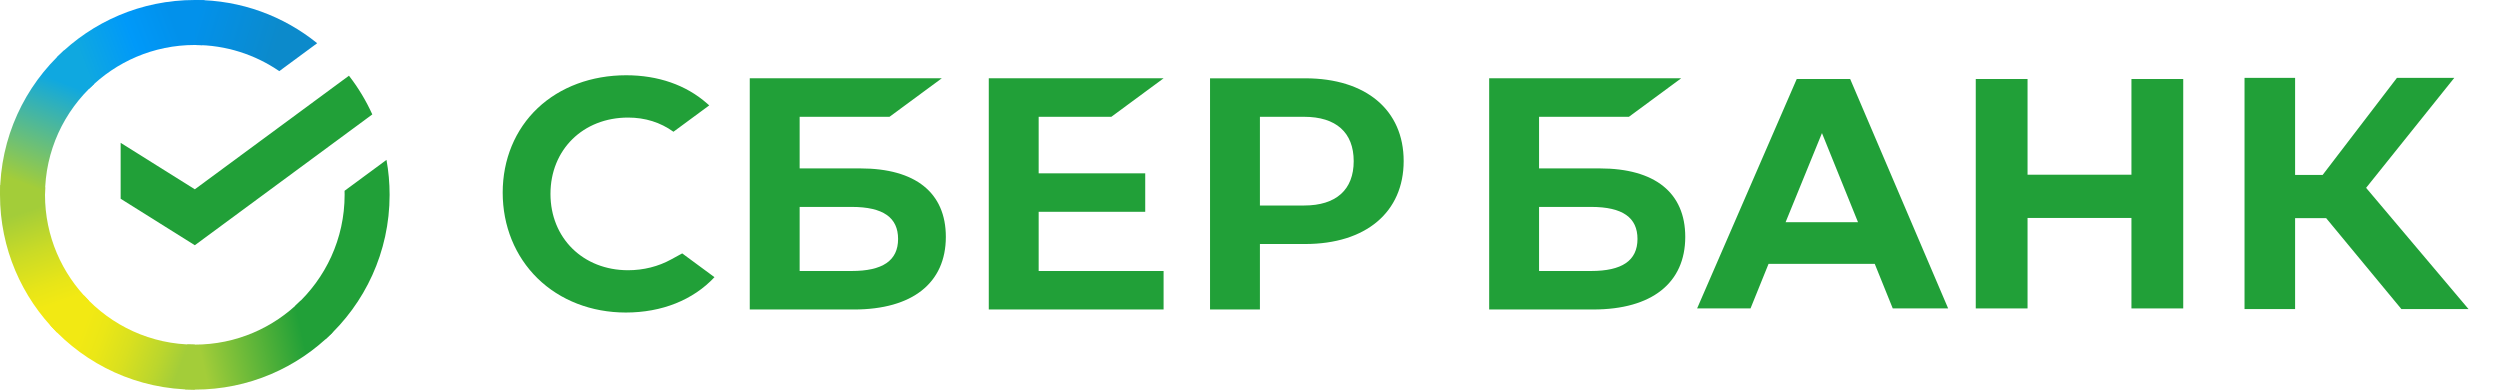 <?xml version="1.0" encoding="UTF-8"?>
<svg width="154px" height="24px" viewBox="0 0 154 24" version="1.1" xmlns="http://www.w3.org/2000/svg" xmlns:xlink="http://www.w3.org/1999/xlink">
    <title>Logo</title>
    <defs>
        <linearGradient x1="53.184%" y1="96.175%" x2="34.476%" y2="6.488%" id="linearGradient-1">
            <stop stop-color="#F2E913" offset="14.44%"></stop>
            <stop stop-color="#E7E518" offset="30.37%"></stop>
            <stop stop-color="#CADB26" offset="58.23%"></stop>
            <stop stop-color="#A3CD39" offset="89.1%"></stop>
        </linearGradient>
        <linearGradient x1="8.721%" y1="53.096%" x2="87.794%" y2="34.927%" id="linearGradient-2">
            <stop stop-color="#0FA8E0" offset="5.92%"></stop>
            <stop stop-color="#0099F9" offset="53.85%"></stop>
            <stop stop-color="#0291EB" offset="92.34%"></stop>
        </linearGradient>
        <linearGradient x1="-2.014%" y1="52.606%" x2="92.148%" y2="39.775%" id="linearGradient-3">
            <stop stop-color="#A3CD39" offset="12.26%"></stop>
            <stop stop-color="#86C339" offset="28.46%"></stop>
            <stop stop-color="#21A038" offset="86.93%"></stop>
        </linearGradient>
        <linearGradient x1="-7.695%" y1="46.664%" x2="86.732%" y2="63.603%" id="linearGradient-4">
            <stop stop-color="#0291EB" offset="5.66%"></stop>
            <stop stop-color="#0C8ACB" offset="79%"></stop>
        </linearGradient>
        <linearGradient x1="7.814%" y1="45.617%" x2="93.74%" y2="66.587%" id="linearGradient-5">
            <stop stop-color="#F2E913" offset="13.24%"></stop>
            <stop stop-color="#EBE716" offset="29.77%"></stop>
            <stop stop-color="#D9E01F" offset="53.06%"></stop>
            <stop stop-color="#BBD62D" offset="80.23%"></stop>
            <stop stop-color="#A3CD39" offset="98.29%"></stop>
        </linearGradient>
        <linearGradient x1="44.213%" y1="103.773%" x2="66.579%" y2="14.696%" id="linearGradient-6">
            <stop stop-color="#A3CD39" offset="6.98%"></stop>
            <stop stop-color="#81C55F" offset="25.99%"></stop>
            <stop stop-color="#0FA8E0" offset="92.16%"></stop>
        </linearGradient>
    </defs>
    <g id="Logo" stroke="none" stroke-width="1" fill="none" fill-rule="evenodd">
        <g id="New-logo-Copy-4" fill-rule="nonzero">
            <g id="logo-sign">
                <path d="M21.496,4.663 C22.063,5.395 22.547,6.195 22.934,7.048 L12.001,15.106 L7.432,12.243 L7.432,8.798 L12.001,11.661 L21.496,4.663 Z" id="Path" fill="#21A038"></path>
                <path d="M2.772,12 C2.772,11.845 2.776,11.691 2.784,11.539 L0.015,11.4 C0.006,11.599 0,11.799 0,12 C0,15.313 1.343,18.313 3.515,20.485 L5.478,18.522 C3.808,16.851 2.772,14.544 2.772,12 Z" id="Path" fill="url(#linearGradient-1)"></path>
                <path d="M12,2.771 C12.154,2.771 12.308,2.777 12.46,2.785 L12.599,0.015 C12.4,0.006 12.2,0 12,0 C8.687,0 5.686,1.343 3.514,3.515 L5.477,5.478 C7.149,3.806 9.455,2.771 12,2.771 Z" id="Path" fill="url(#linearGradient-2)"></path>
                <path d="M12,21.228 C11.846,21.228 11.692,21.224 11.539,21.216 L11.401,23.985 C11.6,23.994 11.799,24 12,24 C15.313,24 18.314,22.657 20.486,20.485 L18.523,18.522 C16.851,20.192 14.544,21.228 12,21.228 Z" id="Path" fill="url(#linearGradient-3)"></path>
                <path d="M17.204,4.382 L19.538,2.662 C17.478,0.997 14.856,0 12.001,0 L12.001,2.772 C13.93,2.771 15.721,3.367 17.204,4.382 Z" id="Path" fill="url(#linearGradient-4)"></path>
                <path d="M24,12 C24,11.265 23.934,10.547 23.808,9.849 L21.225,11.753 C21.227,11.835 21.229,11.917 21.229,11.999 C21.229,14.708 20.055,17.148 18.189,18.838 L20.052,20.897 C22.476,18.702 24,15.529 24,12 Z" id="Path" fill="#21A038"></path>
                <path d="M12.001,21.228 C9.292,21.228 6.851,20.054 5.162,18.188 L3.103,20.051 C5.298,22.476 8.472,24 12.001,24 L12.001,21.228 Z" id="Path" fill="url(#linearGradient-5)"></path>
                <path d="M5.812,5.16 L3.949,3.101 C1.524,5.297 0,8.471 0,12 L2.772,12 C2.773,9.289 3.946,6.85 5.812,5.16 Z" id="Path" fill="url(#linearGradient-6)"></path>
            </g>
        </g>
        <g id="Sberbank_logofullText_2" transform="translate(30, 4)" fill="#21A038">
            <g id="Group-2" transform="translate(0.966, 0.636)">
                <polygon id="Fill-1" points="37.494 2.558 40.711 0.187 29.943 0.187 29.943 14.429 40.711 14.429 40.711 12.057 33.016 12.057 33.016 8.411 39.58 8.411 39.58 6.04 33.016 6.04 33.016 2.558"></polygon>
                <path d="M21.497,12.057 L18.292,12.057 L18.292,8.11 L21.497,8.11 C23.447,8.11 24.356,8.77 24.356,10.084 C24.356,11.426 23.394,12.057 21.497,12.057 M22.032,5.738 L18.292,5.738 L18.292,2.558 L23.829,2.558 L27.047,0.187 L15.219,0.187 L15.219,14.429 L21.636,14.429 C25.234,14.429 27.298,12.798 27.298,9.955 C27.298,7.236 25.428,5.738 22.032,5.738" id="Fill-2"></path>
                <path d="M49.369,8.023 L46.645,8.023 L46.645,2.559 L49.369,2.559 C51.338,2.559 52.422,3.529 52.422,5.291 C52.422,7.053 51.338,8.023 49.369,8.023 M49.435,0.188 L43.572,0.188 L43.572,14.429 L46.645,14.429 L46.645,10.395 L49.435,10.395 C53.176,10.395 55.5,8.428 55.5,5.284 C55.5,2.14 53.176,0.188 49.435,0.188" id="Fill-6"></path>
                <path d="M10.377,11.345 C9.589,11.78 8.671,12.01 7.724,12.01 C4.954,12.01 2.943,10.032 2.943,7.308 C2.943,4.583 4.954,2.606 7.724,2.606 C8.772,2.606 9.711,2.9 10.519,3.48 L12.723,1.856 L12.578,1.728 C11.29,0.598 9.571,5.32907052e-15 7.605,5.32907052e-15 C5.472,5.32907052e-15 3.537,0.719 2.155,2.025 C0.765,3.339 3.01092484e-13,5.187 3.01092484e-13,7.229 C3.01092484e-13,9.281 0.763,11.156 2.147,12.51 C3.537,13.868 5.468,14.616 7.586,14.616 C9.801,14.616 11.735,13.843 13.046,12.438 C12.035,11.692 11.058,10.973 11.058,10.973 L10.377,11.345 Z" id="Fill-8"></path>
            </g>
            <g id="Group" transform="translate(61.733, 0.795)">
                <path d="M6.277,11.898 L3.073,11.898 L3.073,7.951 L6.277,7.951 C8.228,7.951 9.136,8.611 9.136,9.924 C9.136,11.266 8.174,11.898 6.277,11.898 M6.812,5.579 L3.073,5.579 L3.073,2.399 L8.61,2.399 L11.827,0.028 L-3.9346304e-13,0.028 L-3.9346304e-13,14.269 L6.416,14.269 C10.015,14.269 12.079,12.639 12.079,9.796 C12.079,7.077 10.209,5.579 6.812,5.579" id="Fill-4"></path>
                <polygon id="Fill-16" points="49.645 14.243 46.53 14.243 46.53 6.21724894e-15 49.645 6.21724894e-15 49.645 5.982 51.341 5.982 55.919 6.21724894e-15 59.452 6.21724894e-15 54.019 6.776 60.327 14.243 56.192 14.243 51.557 8.641 49.645 8.641"></polygon>
                <path d="M22.721,8.894 L20.5,3.403 L18.259,8.894 L22.721,8.894 Z M23.751,11.458 L17.21,11.458 L16.099,14.204 L12.809,14.204 L18.946,0.072 L22.237,0.072 L28.273,14.204 L24.861,14.204 L23.751,11.458 Z" id="Fill-18"></path>
                <polygon id="Fill-20" points="33.164 0.072 33.164 5.967 39.564 5.967 39.564 0.072 42.754 0.072 42.754 14.204 39.564 14.204 39.564 8.631 33.164 8.631 33.164 14.204 29.974 14.204 29.974 0.072"></polygon>
            </g>
        </g>
    </g>
</svg>